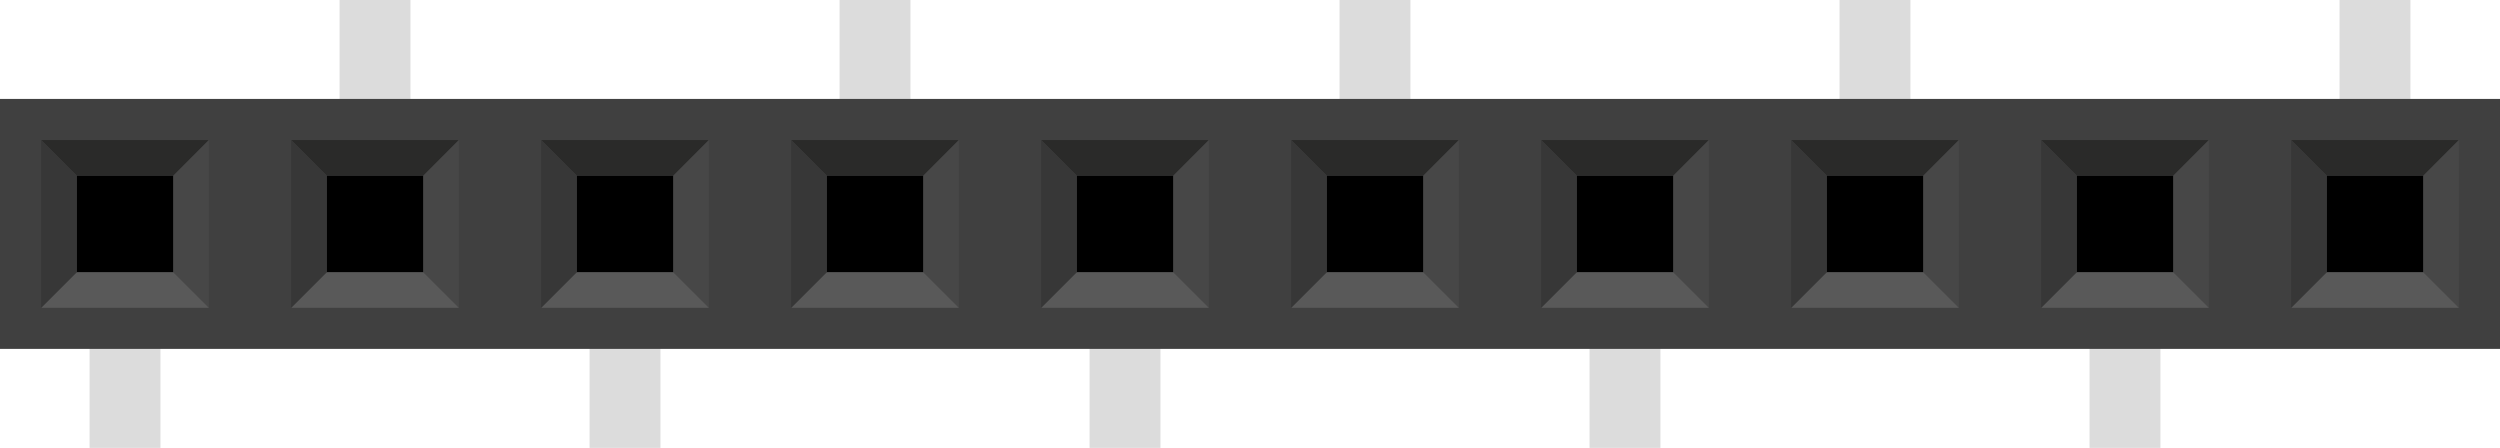 <?xml version="1.0" encoding="utf-8"?>
<!-- Generator: Adobe Illustrator 20.0.0, SVG Export Plug-In . SVG Version: 6.00 Build 0)  -->
<svg version="1.2" baseProfile="tiny" id="Layer_1" xmlns="http://www.w3.org/2000/svg" xmlns:xlink="http://www.w3.org/1999/xlink"
	 x="0px" y="0px" width="72px" height="12.898px" viewBox="0 0 72 12.898" xml:space="preserve">
<g>
	<rect x="2.58" y="7.795" fill="#DCDCDC" width="2.041" height="5.104"/>
	<rect x="9.78" fill="#DCDCDC" width="2.041" height="5.104"/>
	<rect x="16.98" y="7.795" fill="#DCDCDC" width="2.041" height="5.104"/>
	<rect x="24.18" fill="#DCDCDC" width="2.041" height="5.104"/>
	<rect x="31.38" y="7.795" fill="#DCDCDC" width="2.041" height="5.104"/>
	<rect x="38.579" fill="#DCDCDC" width="2.041" height="5.104"/>
	<rect x="45.779" y="7.795" fill="#DCDCDC" width="2.041" height="5.104"/>
	<rect x="52.979" fill="#DCDCDC" width="2.041" height="5.104"/>
	<rect x="60.179" y="7.795" fill="#DCDCDC" width="2.041" height="5.104"/>
	<rect x="67.379" fill="#DCDCDC" width="2.041" height="5.104"/>
	<rect y="2.849" fill="#404040" width="72" height="7.199"/>
	<rect x="2.21" y="5.058" width="2.781" height="2.782"/>
	<polygon fill="#2A2A29" points="1.185,4.033 2.208,5.058 4.992,5.058 6.016,4.033 	"/>
	<polygon fill="#474747" points="6.016,4.033 4.992,5.061 4.992,7.842 6.016,8.865 	"/>
	<polygon fill="#595959" points="6.016,8.865 4.991,7.842 2.208,7.842 1.185,8.865 	"/>
	<polygon fill="#373737" points="1.183,8.865 2.208,7.84 2.208,5.058 1.183,4.033 	"/>
	<rect x="9.41" y="5.058" width="2.781" height="2.782"/>
	<polygon fill="#2A2A29" points="8.385,4.033 9.408,5.058 12.192,5.058 13.216,4.033 	"/>
	<polygon fill="#474747" points="13.216,4.033 12.192,5.061 12.192,7.842 13.216,8.865 	"/>
	<polygon fill="#595959" points="13.216,8.865 12.191,7.842 9.408,7.842 8.385,8.865 	"/>
	<polygon fill="#373737" points="8.383,8.865 9.408,7.84 9.408,5.058 8.383,4.033 	"/>
	<rect x="16.61" y="5.058" width="2.781" height="2.782"/>
	<polygon fill="#2A2A29" points="15.585,4.033 16.608,5.058 19.392,5.058 20.416,4.033 	"/>
	<polygon fill="#474747" points="20.416,4.033 19.392,5.061 19.392,7.842 20.416,8.865 	"/>
	<polygon fill="#595959" points="20.416,8.865 19.391,7.842 16.608,7.842 15.585,8.865 	"/>
	<polygon fill="#373737" points="15.583,8.865 16.608,7.84 16.608,5.058 15.583,4.033 	"/>
	<rect x="23.81" y="5.058" width="2.781" height="2.782"/>
	<polygon fill="#2A2A29" points="22.785,4.033 23.808,5.058 26.592,5.058 27.616,4.033 	"/>
	<polygon fill="#474747" points="27.616,4.033 26.592,5.061 26.592,7.842 27.616,8.865 	"/>
	<polygon fill="#595959" points="27.616,8.865 26.591,7.842 23.808,7.842 22.785,8.865 	"/>
	<polygon fill="#373737" points="22.783,8.865 23.808,7.84 23.808,5.058 22.783,4.033 	"/>
	<rect x="31.01" y="5.058" width="2.781" height="2.782"/>
	<polygon fill="#2A2A29" points="29.985,4.033 31.008,5.058 33.792,5.058 34.816,4.033 	"/>
	<polygon fill="#474747" points="34.816,4.033 33.792,5.061 33.792,7.842 34.816,8.865 	"/>
	<polygon fill="#595959" points="34.816,8.865 33.791,7.842 31.008,7.842 29.985,8.865 	"/>
	<polygon fill="#373737" points="29.983,8.865 31.008,7.84 31.008,5.058 29.983,4.033 	"/>
	<rect x="38.21" y="5.058" width="2.781" height="2.782"/>
	<polygon fill="#2A2A29" points="37.185,4.033 38.208,5.058 40.992,5.058 42.016,4.033 	"/>
	<polygon fill="#474747" points="42.016,4.033 40.992,5.061 40.992,7.842 42.016,8.865 	"/>
	<polygon fill="#595959" points="42.016,8.865 40.991,7.842 38.208,7.842 37.185,8.865 	"/>
	<polygon fill="#373737" points="37.183,8.865 38.208,7.84 38.208,5.058 37.183,4.033 	"/>
	<rect x="45.41" y="5.058" width="2.781" height="2.782"/>
	<polygon fill="#2A2A29" points="44.385,4.033 45.408,5.058 48.192,5.058 49.216,4.033 	"/>
	<polygon fill="#474747" points="49.216,4.033 48.192,5.061 48.192,7.842 49.216,8.865 	"/>
	<polygon fill="#595959" points="49.216,8.865 48.191,7.842 45.408,7.842 44.385,8.865 	"/>
	<polygon fill="#373737" points="44.383,8.865 45.408,7.84 45.408,5.058 44.383,4.033 	"/>
	<rect x="52.61" y="5.058" width="2.781" height="2.782"/>
	<polygon fill="#2A2A29" points="51.585,4.033 52.608,5.058 55.392,5.058 56.416,4.033 	"/>
	<polygon fill="#474747" points="56.416,4.033 55.392,5.061 55.392,7.842 56.416,8.865 	"/>
	<polygon fill="#595959" points="56.416,8.865 55.391,7.842 52.608,7.842 51.585,8.865 	"/>
	<polygon fill="#373737" points="51.583,8.865 52.608,7.84 52.608,5.058 51.583,4.033 	"/>
	<rect x="59.81" y="5.058" width="2.781" height="2.782"/>
	<polygon fill="#2A2A29" points="58.785,4.033 59.808,5.058 62.592,5.058 63.616,4.033 	"/>
	<polygon fill="#474747" points="63.616,4.033 62.592,5.061 62.592,7.842 63.616,8.865 	"/>
	<polygon fill="#595959" points="63.616,8.865 62.591,7.842 59.808,7.842 58.785,8.865 	"/>
	<polygon fill="#373737" points="58.783,8.865 59.808,7.84 59.808,5.058 58.783,4.033 	"/>
	<rect x="67.01" y="5.058" width="2.781" height="2.782"/>
	<polygon fill="#2A2A29" points="65.985,4.033 67.008,5.058 69.792,5.058 70.816,4.033 	"/>
	<polygon fill="#474747" points="70.816,4.033 69.792,5.061 69.792,7.842 70.816,8.865 	"/>
	<polygon fill="#595959" points="70.816,8.865 69.791,7.842 67.008,7.842 65.985,8.865 	"/>
	<polygon fill="#373737" points="65.983,8.865 67.008,7.84 67.008,5.058 65.983,4.033 	"/>
</g>
</svg>
